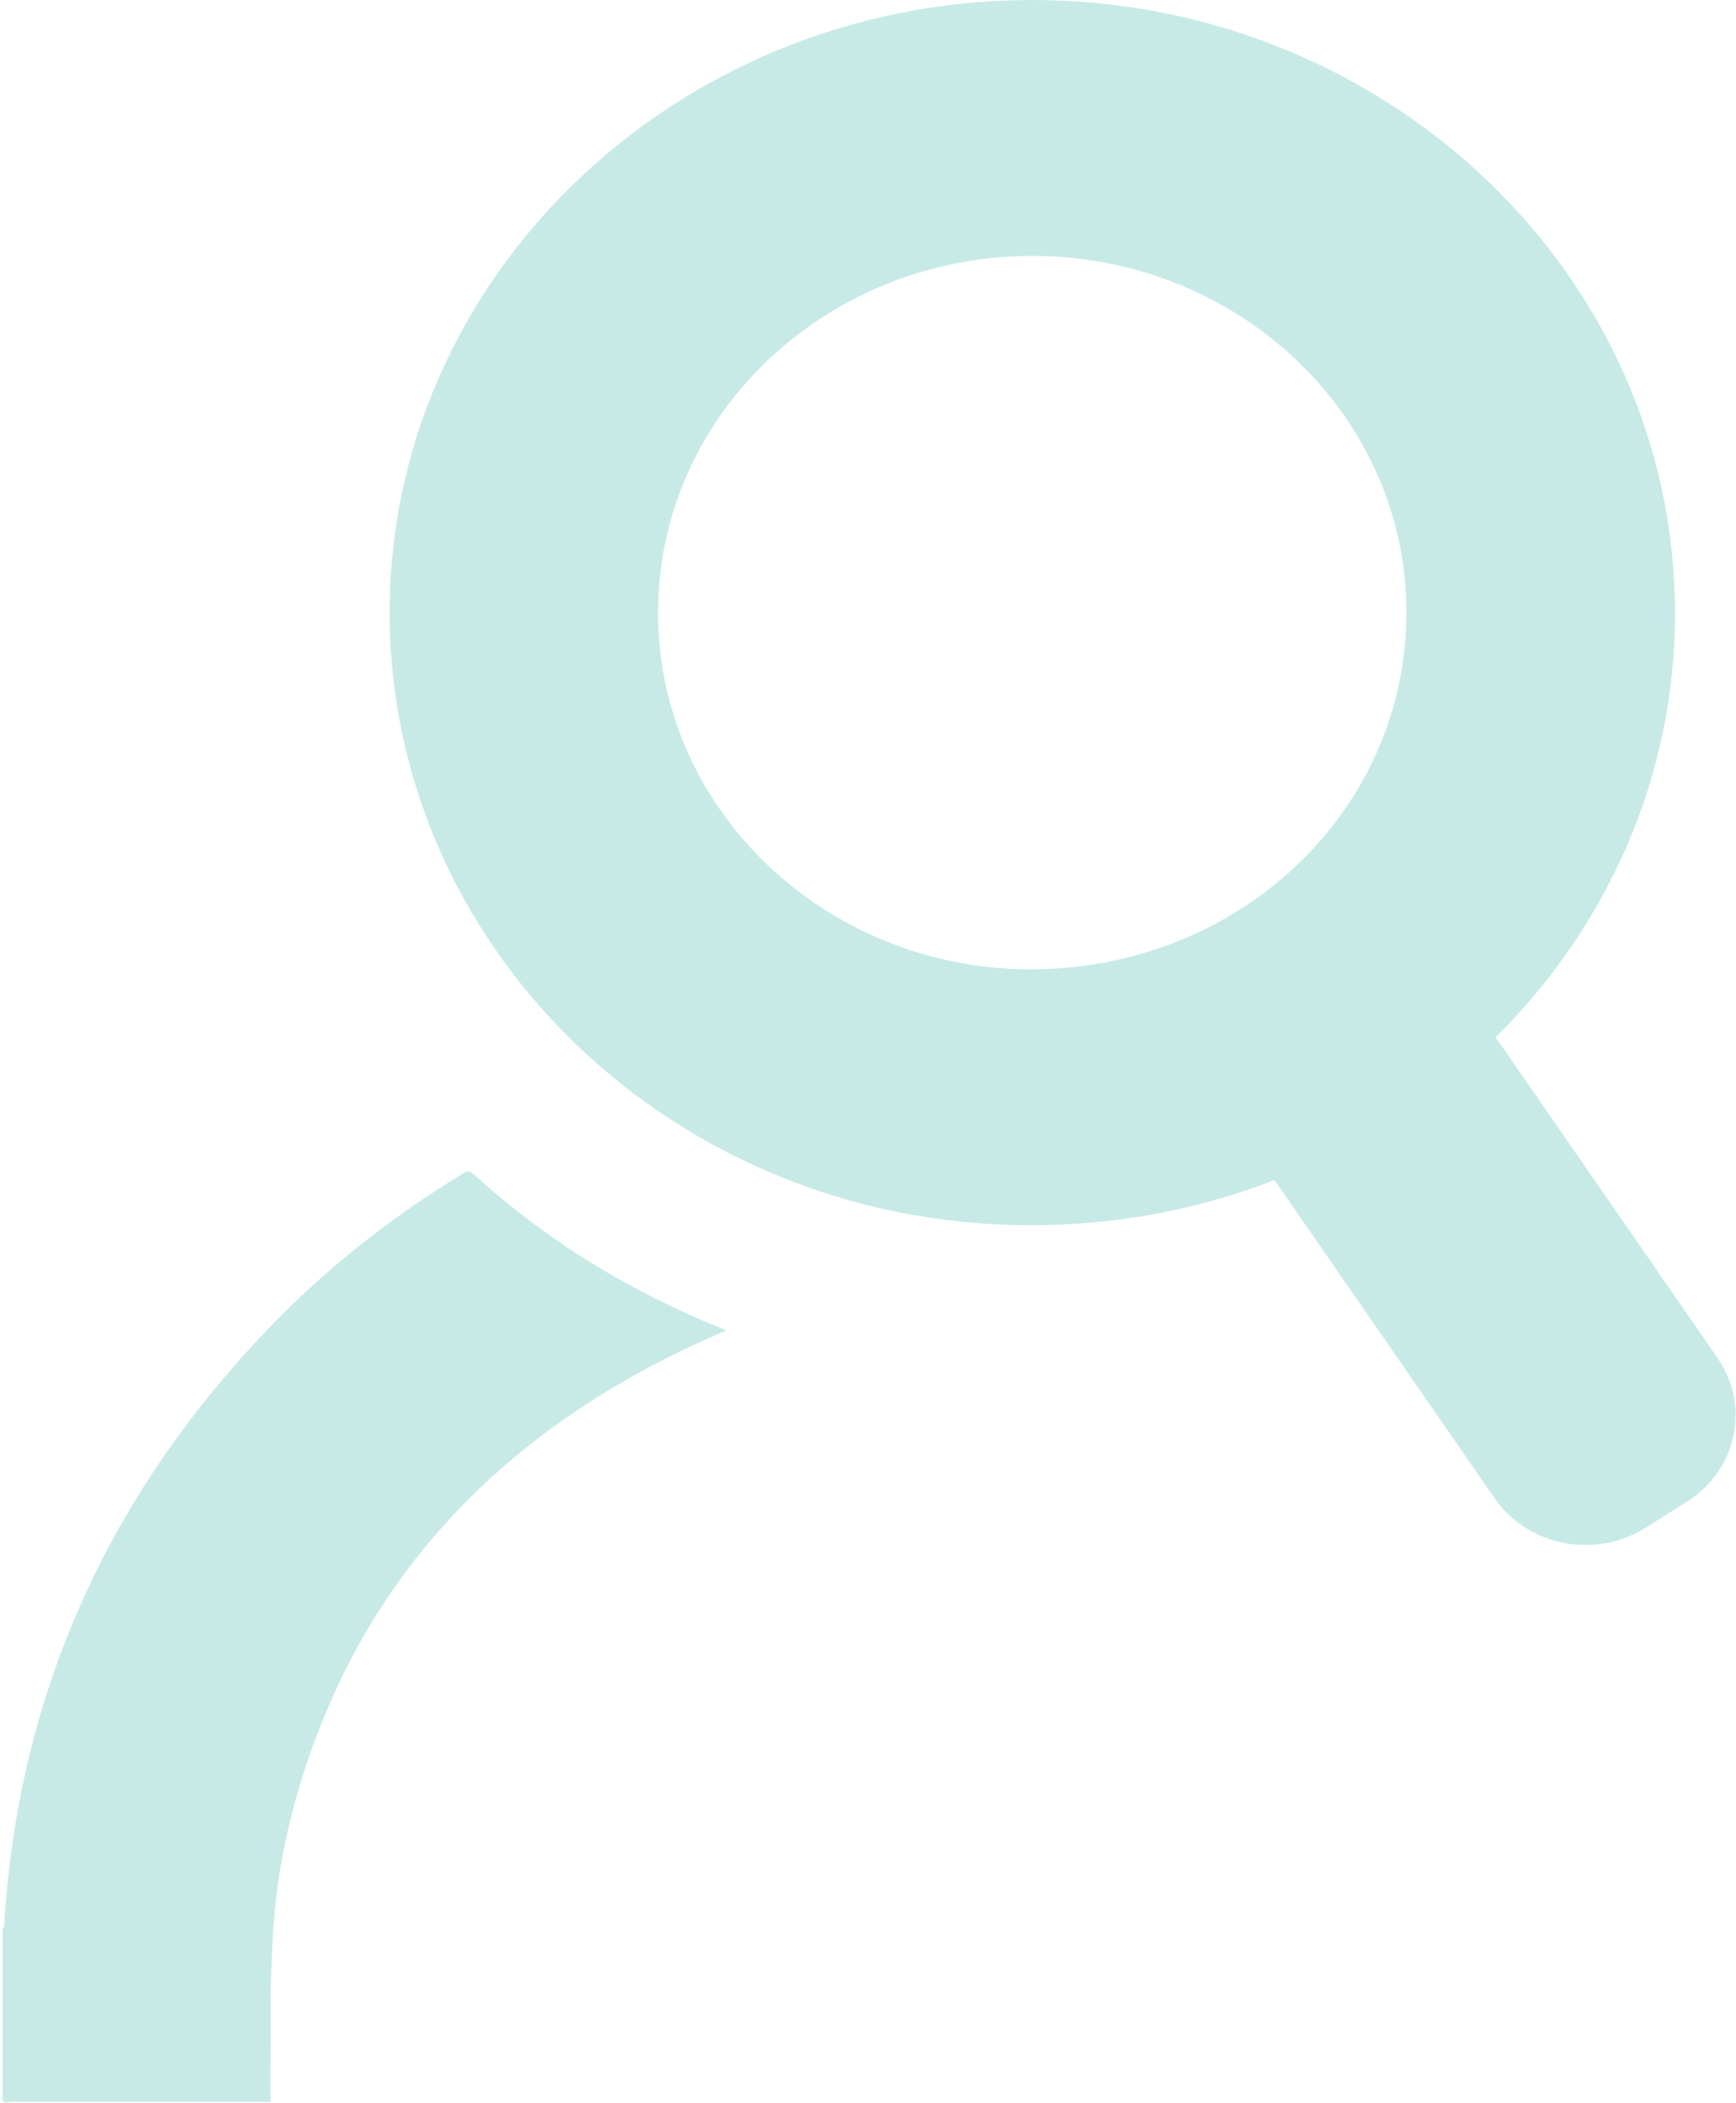    <svg width="563" height="682" viewBox="0 0 563 682" fill="none" xmlns="http://www.w3.org/2000/svg">
<path fill-rule="evenodd" clip-rule="evenodd" d="M338.591 0.031C222.38 -1.907 127.914 86.938 126.377 195.897C124.815 306.014 217.546 396.703 333.137 397.294C361.572 397.444 388.662 392.228 413.365 382.651C413.591 383.004 413.824 383.355 414.065 383.704L484.754 485.856C495.49 501.361 517.358 505.639 533.623 495.404L547.037 486.967C563.302 476.756 567.765 455.886 557.054 440.381L486.365 338.229C485.929 337.599 485.473 336.986 485.001 336.393C521.105 300.681 543.243 252.138 543.243 198.663C542.971 89.207 450.612 1.922 338.591 0.031ZM333.856 314.31C267.704 314.121 212.463 262.242 213.43 196.937C214.372 133.193 269.564 81.786 337.178 83.015C403.478 84.22 456.315 136.147 456.092 198.71C456.092 262.951 401.742 314.499 333.856 314.31ZM87.846 647.877C87.846 647.514 87.846 647.145 87.74 646.812C88.058 635.023 88.418 623.34 90.038 611.596C92.815 591.554 98.592 571.771 106.65 553.075C113.989 536.011 123.51 519.797 135.139 505.048C146.718 490.347 160.33 477.135 175.405 465.695C191.322 453.618 208.778 443.502 227.101 435.111C228.94 434.275 230.803 433.471 232.728 432.64C233.631 432.251 234.547 431.855 235.481 431.448C235.267 431.327 235.106 431.232 234.976 431.155L234.976 431.155C234.776 431.036 234.649 430.962 234.514 430.904C204.265 418.897 177.19 402.211 153.486 380.608C152.069 379.3 151.244 379.821 150.178 380.493C150.068 380.562 149.957 380.633 149.842 380.703C126.758 394.789 105.782 411.287 87.31 430.526C34.383 485.588 5.597 550.456 1.301 625.105C1.14 625.071 0.979 625.089 0.818 625.185V629.345V629.368V680.848V680.87L0.828 680.87C1.312 681.923 2.16 681.761 2.95 681.611H2.95L2.95 681.611C3.219 681.56 3.481 681.51 3.719 681.51C31.676 681.557 59.657 681.557 87.614 681.557H87.722L87.722 681.547C87.772 670.323 87.822 659.1 87.846 647.877Z" fill="#01A195" fill-opacity="0.22"/>
</svg>
